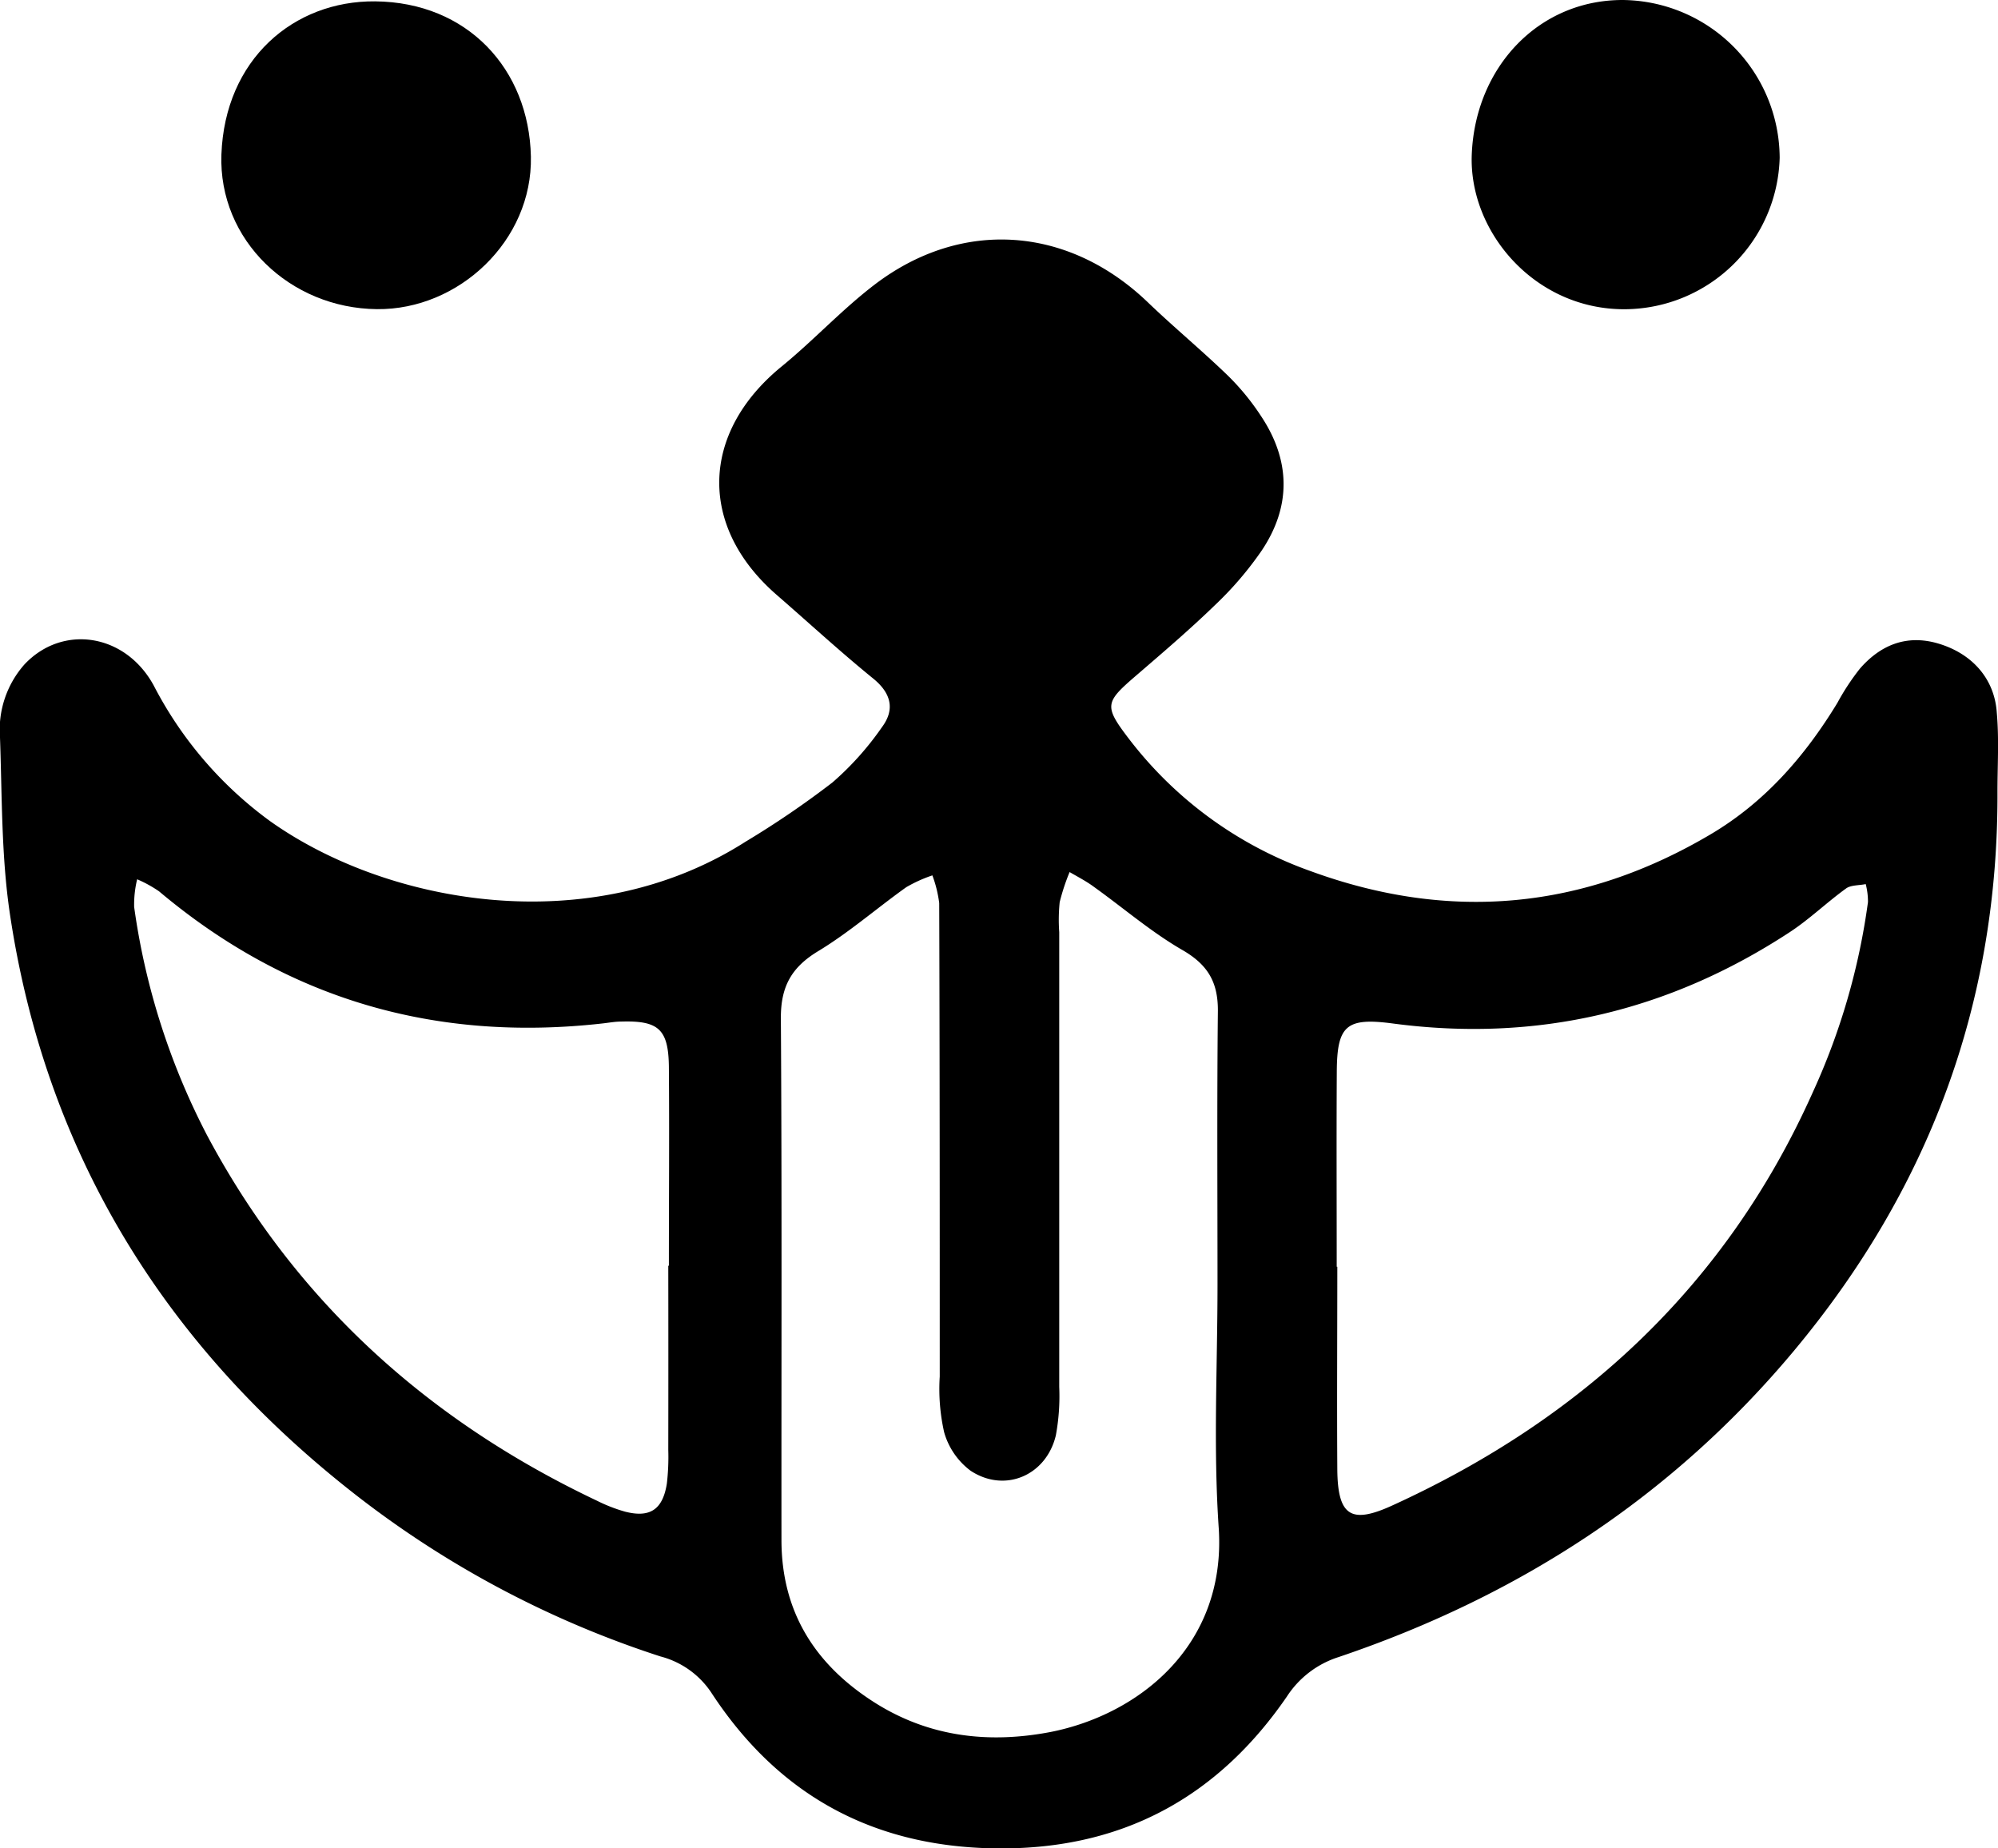 <svg xmlns="http://www.w3.org/2000/svg" viewBox="0 0 265.85 245.91"><g id="Layer_2" data-name="Layer 2"><g id="Layer_1-2" data-name="Layer 1"><path d="M265.78,105.32c.11,28.11-9.08,52.82-27.09,74.4-16.27,19.48-36.69,32.66-60.56,40.73a12.84,12.84,0,0,0-6.9,5.26c-9,13.1-21.38,20.07-37.5,20.2-16.85.14-29.94-6.68-39.13-20.79a11.64,11.64,0,0,0-6.73-4.75A132.26,132.26,0,0,1,46.22,198C21.49,178.34,6,153,1.31,121.54.17,113.84.28,106,0,98.13A13.12,13.12,0,0,1,3.25,88.4C8.32,83,16.69,84.27,20.46,91.21a51.67,51.67,0,0,0,15.43,18c15.57,11.1,42.58,16,63.31,2.77a122.28,122.28,0,0,0,11.55-7.87,39.46,39.46,0,0,0,6.61-7.38c1.74-2.34,1.23-4.51-1.19-6.47-4.39-3.57-8.56-7.41-12.83-11.12-10.46-9.1-10.12-21.58.67-30.39,4.25-3.47,8-7.55,12.36-10.88C128,29,142.19,30.1,152.73,40.22c3.48,3.34,7.21,6.42,10.68,9.78a32.3,32.3,0,0,1,4.41,5.4c3.89,5.87,4,11.93.09,17.8a45.17,45.17,0,0,1-6.13,7.19c-3.46,3.36-7.14,6.5-10.8,9.65-3.9,3.37-4.07,3.91-.9,8.08a52.56,52.56,0,0,0,24.27,17.76q27.81,10.19,53.31-4.91c7.2-4.27,12.51-10.38,16.82-17.46a31.45,31.45,0,0,1,3-4.56c2.72-3.12,6.15-4.55,10.3-3.37,4.6,1.32,7.61,4.7,7.91,9.24C266,98.3,265.78,101.82,265.78,105.32ZM162,170.9h0c0-12.16-.08-24.33.05-36.49,0-3.77-1.35-6.06-4.69-8-4.15-2.39-7.84-5.58-11.76-8.39-1-.75-2.18-1.36-3.28-2a28.24,28.24,0,0,0-1.32,4,23.08,23.08,0,0,0-.06,4q0,30.26,0,60.49a28.82,28.82,0,0,1-.45,6.45c-1.27,5.34-6.78,7.71-11.34,4.71a9.69,9.69,0,0,1-3.52-5.11,26.12,26.12,0,0,1-.59-7.42c0-21,0-42-.07-63a16.5,16.5,0,0,0-.91-3.68,18.84,18.84,0,0,0-3.47,1.57c-3.93,2.8-7.58,6-11.69,8.49-3.56,2.14-5,4.69-5,8.87.15,23.16.06,46.32.08,69.48,0,9.48,4.38,16.5,12.26,21.55,7.31,4.69,15.34,5.58,23.57,4,11.63-2.3,23.31-11.38,22.36-27C161.42,192.6,162,181.73,162,170.9Zm-73-2.51h0c0-8.82.07-17.65,0-26.48-.06-5-1.39-6.15-6.35-6-.83,0-1.66.16-2.49.25-22.15,2.49-41.86-3.16-59-17.58a16.66,16.66,0,0,0-2.91-1.6,14.21,14.21,0,0,0-.4,3.68A93.53,93.53,0,0,0,27.53,151c11.74,22.07,29.41,38,51.89,48.65a21.29,21.29,0,0,0,3.71,1.45c3.34.87,5.05-.25,5.6-3.72a30.49,30.49,0,0,0,.19-4.49Q88.94,180.63,88.92,168.39Zm88.94.14c0,9-.06,18,0,27,.06,6.16,1.83,7.26,7.27,4.78,25.33-11.55,44.54-29.37,56-55A89.39,89.39,0,0,0,248.55,120a9.41,9.41,0,0,0-.3-2.38c-.89.19-2,.11-2.64.6-2.56,1.85-4.85,4.08-7.48,5.8-16.08,10.53-33.66,14.68-52.77,12.15-6.23-.83-7.46.24-7.49,6.44C177.82,151.23,177.86,159.88,177.86,168.53Z"/><path d="M216.27,41.14c-12,.1-20.85-10.26-20.44-20.59C196.29,9,204.66,0,215.9,0a21.09,21.09,0,0,1,20.9,21A20.72,20.72,0,0,1,216.27,41.14Z"/><path d="M50.16,41.13c-11.57-.11-21.1-9.19-20.7-20.57C29.92,7.91,39.06.08,49.91.18c12.29.11,20.48,9,20.73,20.65C70.87,32,61.06,41.24,50.16,41.13Z"/></g></g></svg>